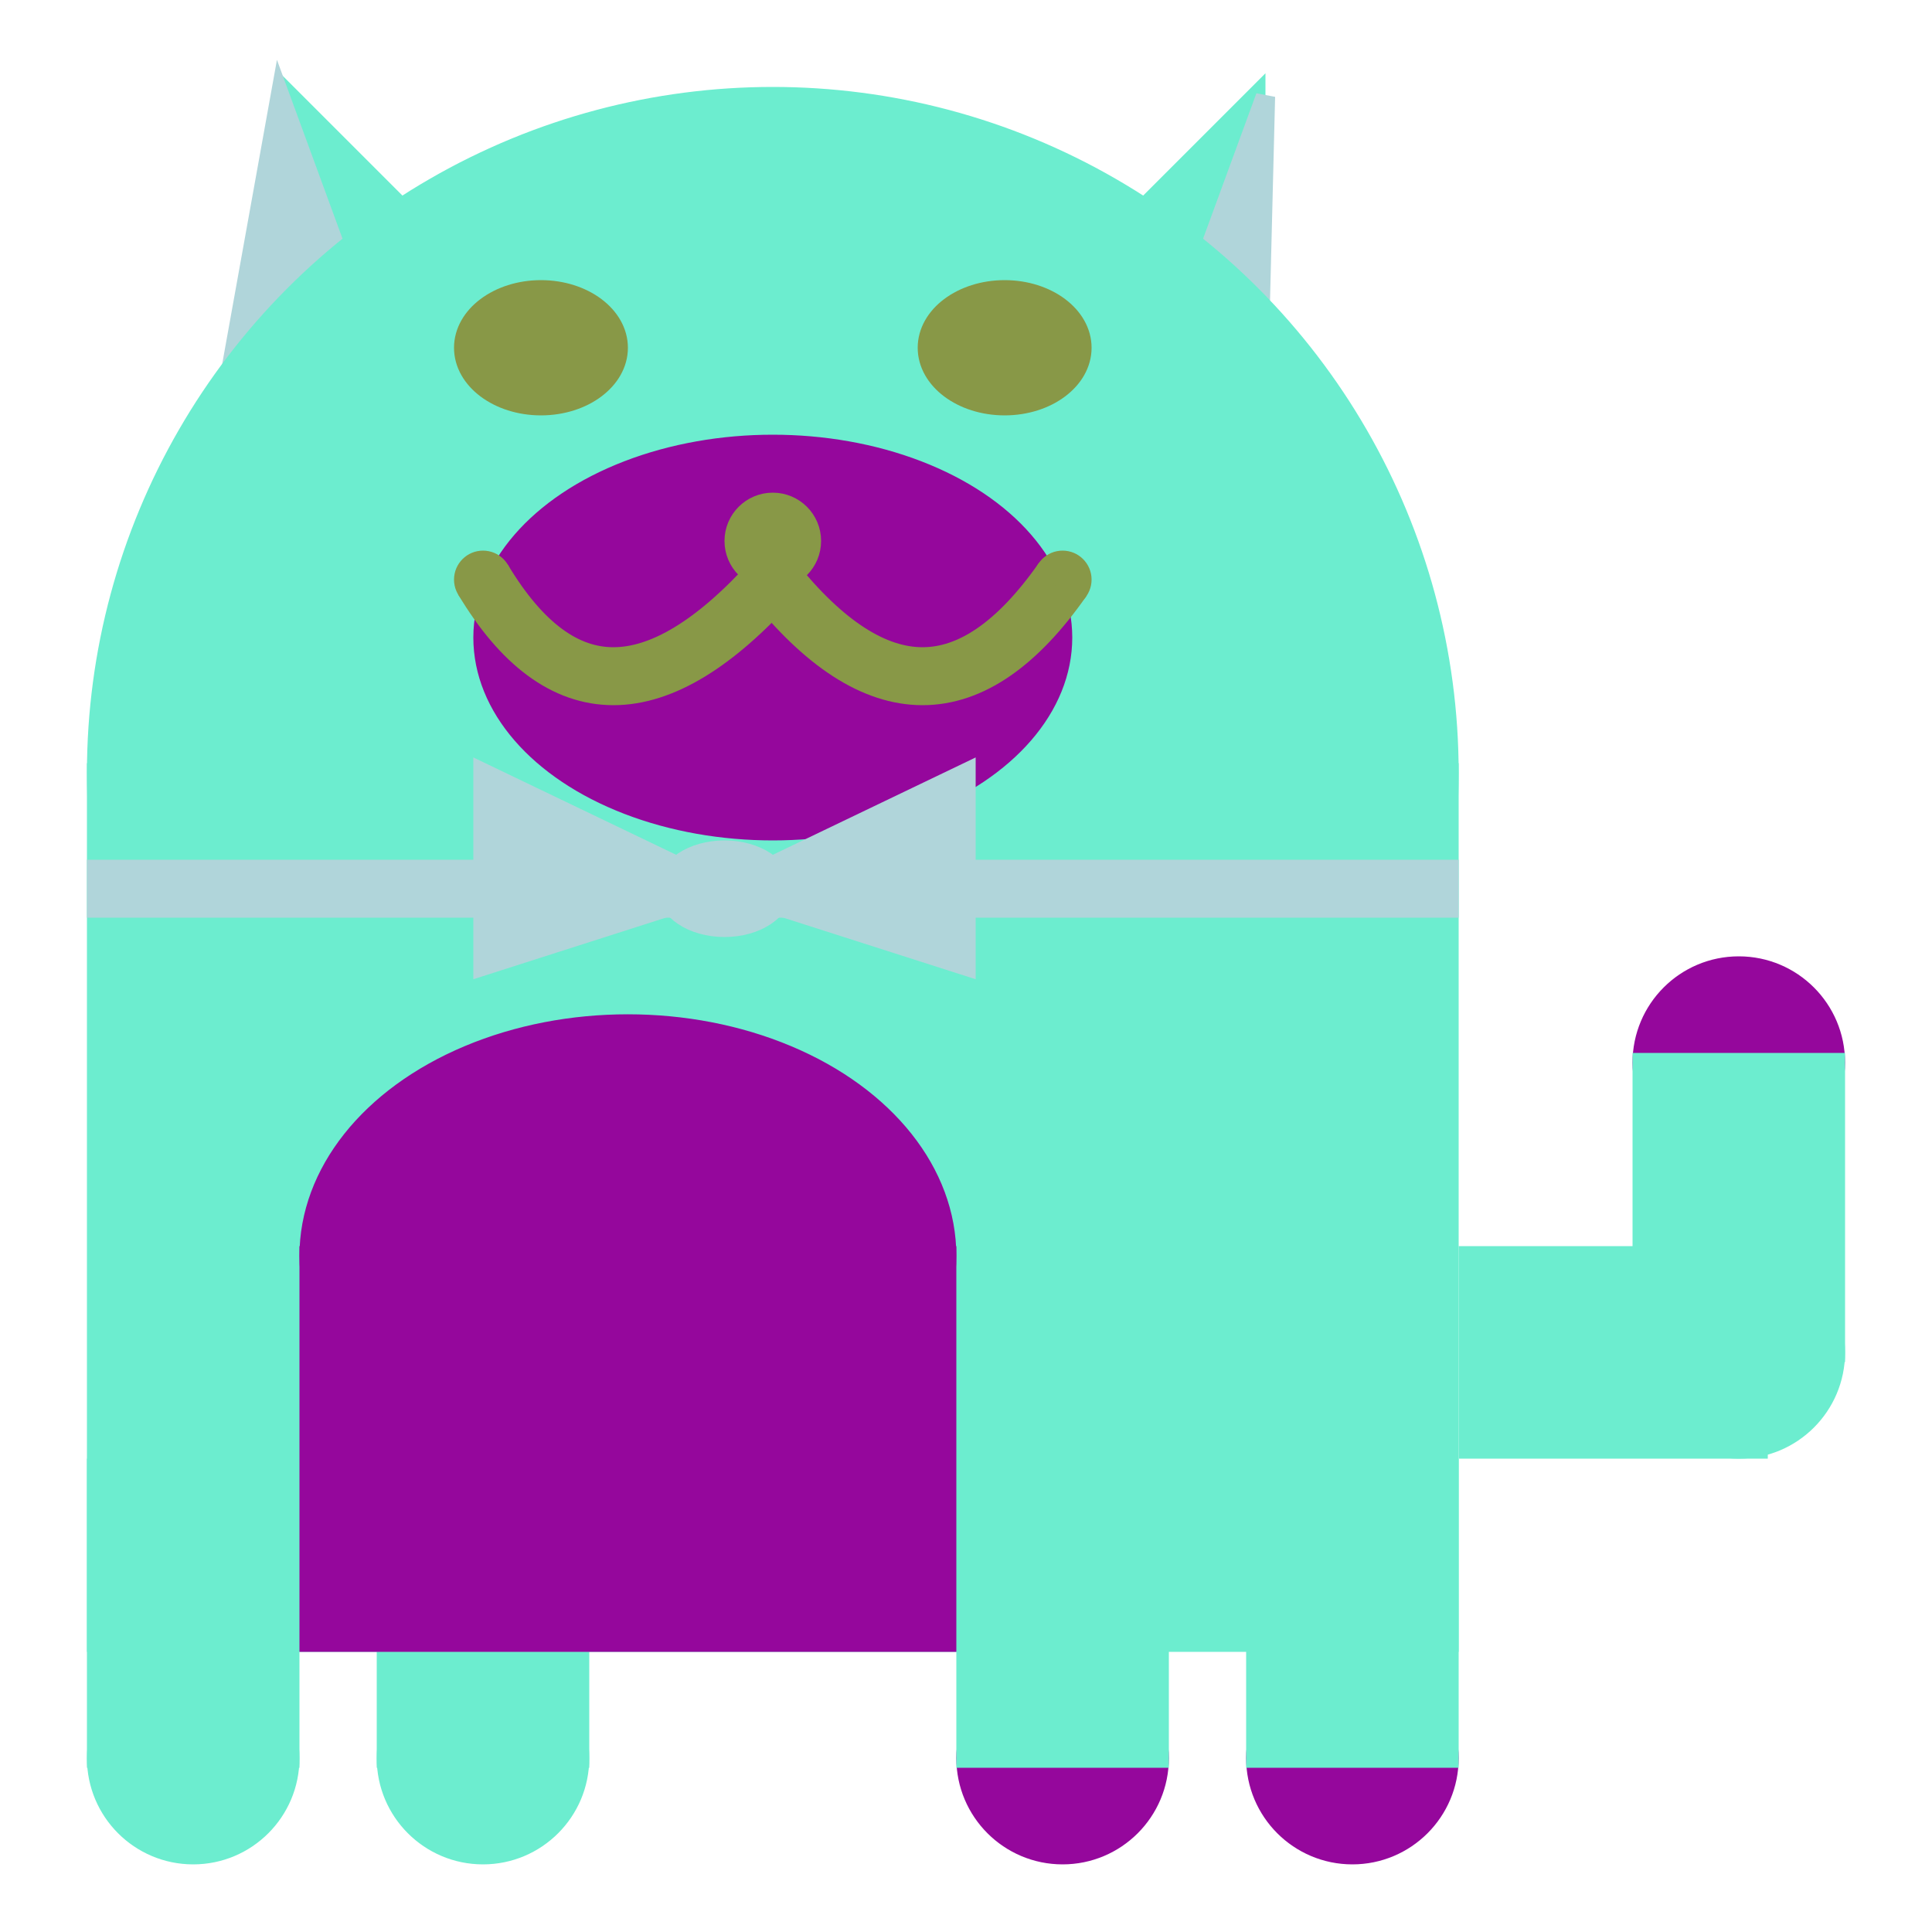 <svg viewBox="0 0 100 100" xmlns="http://www.w3.org/2000/svg">
<polygon points="15,5 25,15 15,25" stroke="rgb(108, 237, 207)" fill="rgb(108, 237, 207)"/>
<polygon points="14.5,5 20,20 10,30" stroke="rgb(176, 213, 218)" fill="rgb(176, 213, 218)"/>
<polygon points="65,5 55,15 65,25" stroke="rgb(108, 237, 207)" fill="rgb(108, 237, 207)"/>
<polygon points="65.5,5 65,25 60,20" stroke="rgb(176, 213, 218)" fill="rgb(176, 213, 218)"/>
<circle cx="40" cy="40" r="35" stroke="rgb(108, 237, 207)" fill="rgb(108, 237, 207)"/>
<rect x="5" y="40" width="70" height="45" stroke="rgb(108, 237, 207)" fill="rgb(108, 237, 207)"/>
<rect x="5" y="45" width="70" height="2" stroke="rgb(176, 213, 218)" fill="rgb(176, 213, 218)"/>
<circle cx="10" cy="91" r="5" stroke="rgb(108, 237, 207)" fill="rgb(108, 237, 207)"/>
<circle cx="25" cy="91" r="5" stroke="rgb(108, 237, 207)" fill="rgb(108, 237, 207)"/>
<circle cx="55" cy="91" r="5" stroke="rgb(149, 7, 156)" fill="rgb(149, 7, 156)"/>
<circle cx="70" cy="91" r="5" stroke="rgb(149, 7, 156)" fill="rgb(149, 7, 156)"/>
<rect x="5" y="76" width="10" height="15" stroke="rgb(108, 237, 207)" fill="rgb(108, 237, 207)"/>
<rect x="20" y="76" width="10" height="15" stroke="rgb(108, 237, 207)" fill="rgb(108, 237, 207)"/>
<rect x="50" y="76" width="10" height="15" stroke="rgb(108, 237, 207)" fill="rgb(108, 237, 207)"/>
<rect x="65" y="76" width="10" height="15" stroke="rgb(108, 237, 207)" fill="rgb(108, 237, 207)"/>
<circle cx="90" cy="55" r="5" stroke="rgb(149, 7, 156)" fill="rgb(149, 7, 156)"/>
<rect x="76" y="65" width="15" height="10" stroke="rgb(108, 237, 207)" fill="rgb(108, 237, 207)"/>
<circle cx="90" cy="70" r="5" stroke="rgb(108, 237, 207)" fill="rgb(108, 237, 207)"/>
<rect x="85" y="55" width="10" height="15" stroke="rgb(108, 237, 207)" fill="rgb(108, 237, 207)"/>
<rect x="16" y="65" width="33" height="20" stroke="rgb(149, 7, 156)" fill="rgb(149, 7, 156)"/>
<ellipse cx="32.5" cy="65" rx="16.5" ry="12" stroke="rgb(149, 7, 156)" fill="rgb(149, 7, 156)" />
<ellipse cx="28" cy="18" rx="4" ry="3" stroke="rgb(136, 152, 71)" fill="rgb(136, 152, 71)" />
<ellipse cx="52" cy="18" rx="4" ry="3" stroke="rgb(136, 152, 71)" fill="rgb(136, 152, 71)" />
<ellipse cx="40" cy="33" rx="15" ry="10" stroke="rgb(149, 7, 156)" fill="rgb(149, 7, 156)" />
<path d="M 40 30 q 8 10 15 0" stroke="rgb(136, 152, 71)" stroke-width="3" fill="none" />
<circle cx="40" cy="28" r="2" stroke="rgb(136, 152, 71)" fill="rgb(136, 152, 71)"/>
<path d="M 25 30 q 6 10 15 0" stroke="rgb(136, 152, 71)" stroke-width="3" fill="none" />
<circle cx="25" cy="30" r="1" stroke="rgb(136, 152, 71)" fill="rgb(136, 152, 71)"/>
<circle cx="55" cy="30" r="1" stroke="rgb(136, 152, 71)" fill="rgb(136, 152, 71)"/>
<polygon points="37.5,46 25,40 25,50" stroke="rgb(176, 213, 218)" fill="rgb(176, 213, 218)"/>
<polygon points="37.5,46 50,40 50,50" stroke="rgb(176, 213, 218)" fill="rgb(176, 213, 218)"/>
<ellipse cx="37.5" cy="46" rx="3" ry="2" stroke="rgb(176, 213, 218)" fill="rgb(176, 213, 218)" />
</svg>